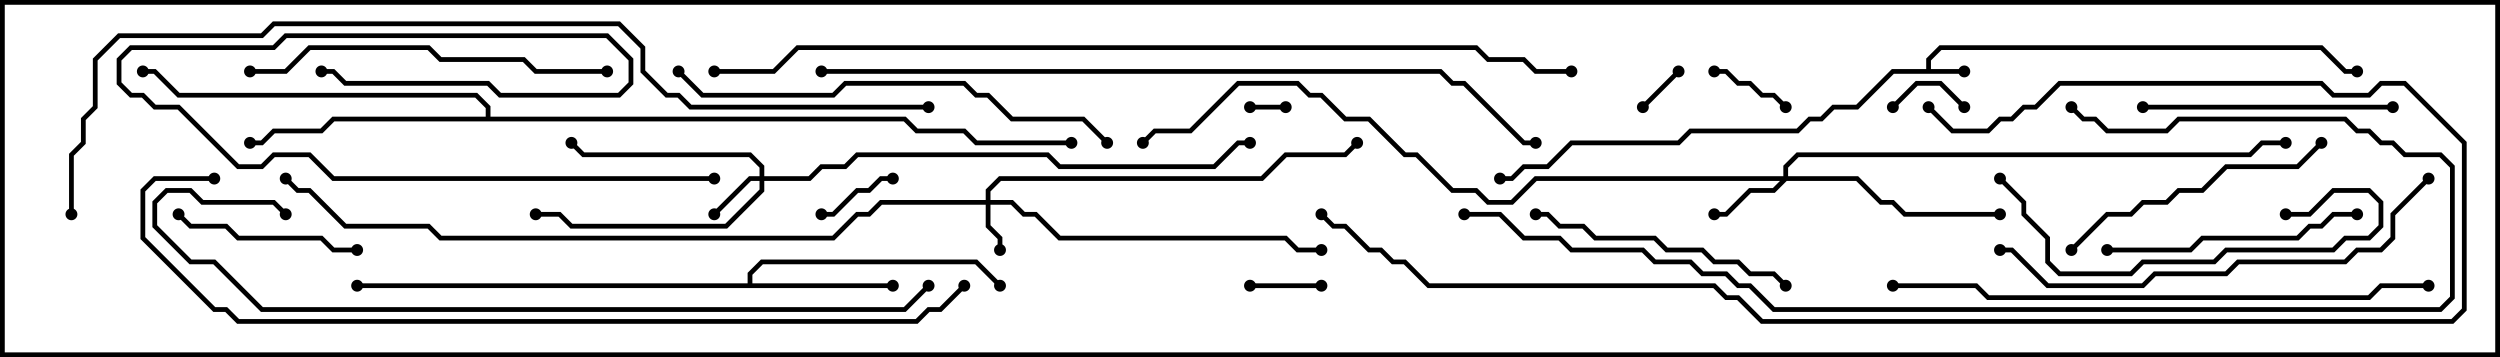 <svg version="1.1" width="105" height="15" xmlns="http://www.w3.org/2000/svg"><path d="M80.9,2.9L80.9,2.459L81.459,1.9L97.541,1.9L98.541,2.9L99,2.9L99,3.1L98.459,3.1L97.459,2.1L81.541,2.1L81.1,2.541L81.1,2.9L82.5,2.9L82.5,3.1L79.541,3.1L78.041,4.6L77.041,4.6L76.541,5.1L76.041,5.1L75.541,5.6L71.041,5.6L70.541,6.1L66.041,6.1L65.041,7.1L64.041,7.1L63.541,7.6L63,7.6L63,7.4L63.459,7.4L63.959,6.9L64.959,6.9L65.959,5.9L70.459,5.9L70.959,5.4L75.459,5.4L75.959,4.9L76.459,4.9L76.959,4.4L77.959,4.4L79.459,2.9z" stroke="none"/><path d="M31.4,11.9L31.4,11.459L31.959,10.9L41.041,10.9L42.071,11.929L41.929,12.071L40.959,11.1L32.041,11.1L31.6,11.541L31.6,11.9L37.5,11.9L37.5,12.1L15,12.1L15,11.9z" stroke="none"/><path d="M20.4,4.9L20.4,4.541L19.959,4.1L7.459,4.1L6.459,3.1L6,3.1L6,2.9L6.541,2.9L7.541,3.9L20.041,3.9L20.6,4.459L20.6,4.9L38.041,4.9L38.541,5.4L40.541,5.4L41.041,5.9L45,5.9L45,6.1L40.959,6.1L40.459,5.6L38.459,5.6L37.959,5.1L14.041,5.1L13.541,5.6L11.541,5.6L11.041,6.1L10.5,6.1L10.5,5.9L10.959,5.9L11.459,5.4L13.459,5.4L13.959,4.9z" stroke="none"/><path d="M41.4,8.4L41.4,7.959L41.959,7.4L52.959,7.4L53.959,6.4L56.459,6.4L56.929,5.929L57.071,6.071L56.541,6.6L54.041,6.6L53.041,7.6L42.041,7.6L41.6,8.041L41.6,8.4L42.541,8.4L43.041,8.9L43.541,8.9L44.541,9.9L54.041,9.9L54.541,10.4L55.5,10.4L55.5,10.6L54.459,10.6L53.959,10.1L44.459,10.1L43.459,9.1L42.959,9.1L42.459,8.6L41.6,8.6L41.6,9.459L42.1,9.959L42.1,10.5L41.9,10.5L41.9,10.041L41.4,9.541L41.4,8.6L37.041,8.6L36.541,9.1L36.041,9.1L35.041,10.1L18.459,10.1L17.959,9.6L14.459,9.6L12.959,8.1L12.459,8.1L11.929,7.571L12.071,7.429L12.541,7.9L13.041,7.9L14.541,9.4L18.041,9.4L18.541,9.9L34.959,9.9L35.959,8.9L36.459,8.9L36.959,8.4z" stroke="none"/><path d="M31.9,7.4L31.9,7.041L31.459,6.6L24.459,6.6L23.929,6.071L24.071,5.929L24.541,6.4L31.541,6.4L32.1,6.959L32.1,7.4L33.959,7.4L34.459,6.9L35.459,6.9L35.959,6.4L44.041,6.4L44.541,6.9L50.959,6.9L51.959,5.9L52.5,5.9L52.5,6.1L52.041,6.1L51.041,7.1L44.459,7.1L43.959,6.6L36.041,6.6L35.541,7.1L34.541,7.1L34.041,7.6L32.1,7.6L32.1,8.041L30.541,9.6L23.959,9.6L23.459,9.1L22.5,9.1L22.5,8.9L23.541,8.9L24.041,9.4L30.459,9.4L31.9,7.959L31.9,7.6L31.541,7.6L30.071,9.071L29.929,8.929L31.459,7.4z" stroke="none"/><path d="M74.9,7.4L74.9,6.959L75.459,6.4L94.459,6.4L94.959,5.9L96,5.9L96,6.1L95.041,6.1L94.541,6.6L75.541,6.6L75.1,7.041L75.1,7.4L78.041,7.4L79.041,8.4L79.541,8.4L80.041,8.9L84,8.9L84,9.1L79.959,9.1L79.459,8.6L78.959,8.6L77.959,7.6L75.041,7.6L74.541,8.1L73.541,8.1L72.541,9.1L72,9.1L72,8.9L72.459,8.9L73.459,7.9L74.459,7.9L74.759,7.6L64.541,7.6L63.541,8.6L62.459,8.6L61.959,8.1L60.959,8.1L59.459,6.6L58.959,6.6L57.459,5.1L56.459,5.1L55.459,4.1L54.959,4.1L54.459,3.6L52.041,3.6L50.041,5.6L48.541,5.6L48.071,6.071L47.929,5.929L48.459,5.4L49.959,5.4L51.959,3.4L54.541,3.4L55.041,3.9L55.541,3.9L56.541,4.9L57.541,4.9L59.041,6.4L59.541,6.4L61.041,7.9L62.041,7.9L62.541,8.4L63.459,8.4L64.459,7.4z" stroke="none"/><path d="M52.5,4.6L52.5,4.4L54,4.4L54,4.6z" stroke="none"/><path d="M70.429,2.929L70.571,3.071L69.071,4.571L68.929,4.429z" stroke="none"/><path d="M82.571,4.429L82.429,4.571L81.459,3.6L80.541,3.6L79.571,4.571L79.429,4.429L80.459,3.4L81.541,3.4z" stroke="none"/><path d="M55.5,11.9L55.5,12.1L52.5,12.1L52.5,11.9z" stroke="none"/><path d="M75.071,4.429L74.929,4.571L74.459,4.1L73.959,4.1L73.459,3.6L72.959,3.6L72.459,3.1L72,3.1L72,2.9L72.541,2.9L73.041,3.4L73.541,3.4L74.041,3.9L74.541,3.9z" stroke="none"/><path d="M37.5,7.4L37.5,7.6L37.041,7.6L36.541,8.1L36.041,8.1L35.041,9.1L34.5,9.1L34.5,8.9L34.959,8.9L35.959,7.9L36.459,7.9L36.959,7.4z" stroke="none"/><path d="M7.429,9.071L7.571,8.929L8.041,9.4L9.541,9.4L10.041,9.9L13.541,9.9L14.041,10.4L15,10.4L15,10.6L13.959,10.6L13.459,10.1L9.959,10.1L9.459,9.6L7.959,9.6z" stroke="none"/><path d="M90,4.6L90,4.4L100.5,4.4L100.5,4.6z" stroke="none"/><path d="M99,8.9L99,9.1L98.041,9.1L97.541,9.6L97.041,9.6L96.541,10.1L92.541,10.1L92.041,10.6L88.5,10.6L88.5,10.4L91.959,10.4L92.459,9.9L96.459,9.9L96.959,9.4L97.459,9.4L97.959,8.9z" stroke="none"/><path d="M64.5,9.1L64.5,8.9L65.041,8.9L65.541,9.4L66.541,9.4L67.041,9.9L69.541,9.9L70.041,10.4L71.541,10.4L72.041,10.9L73.041,10.9L73.541,11.4L74.541,11.4L75.071,11.929L74.929,12.071L74.459,11.6L73.459,11.6L72.959,11.1L71.959,11.1L71.459,10.6L69.959,10.6L69.459,10.1L66.959,10.1L66.459,9.6L65.459,9.6L64.959,9.1z" stroke="none"/><path d="M97.429,5.929L97.571,6.071L96.541,7.1L93.541,7.1L92.541,8.1L91.541,8.1L91.041,8.6L90.041,8.6L89.541,9.1L88.541,9.1L87.071,10.571L86.929,10.429L88.459,8.9L89.459,8.9L89.959,8.4L90.959,8.4L91.459,7.9L92.459,7.9L93.459,6.9L96.459,6.9z" stroke="none"/><path d="M96,9.1L96,8.9L96.959,8.9L97.959,7.9L99.541,7.9L100.1,8.459L100.1,9.541L99.541,10.1L98.541,10.1L98.041,10.6L93.541,10.6L93.041,11.1L90.041,11.1L89.541,11.6L86.459,11.6L85.9,11.041L85.9,10.041L84.9,9.041L84.9,8.541L83.929,7.571L84.071,7.429L85.1,8.459L85.1,8.959L86.1,9.959L86.1,10.959L86.541,11.4L89.459,11.4L89.959,10.9L92.959,10.9L93.459,10.4L97.959,10.4L98.459,9.9L99.459,9.9L99.9,9.459L99.9,8.541L99.459,8.1L98.041,8.1L97.041,9.1z" stroke="none"/><path d="M10.5,3.1L10.5,2.9L11.959,2.9L12.959,1.9L18.041,1.9L18.541,2.4L22.041,2.4L22.541,2.9L25.5,2.9L25.5,3.1L22.459,3.1L21.959,2.6L18.459,2.6L17.959,2.1L13.041,2.1L12.041,3.1z" stroke="none"/><path d="M30,7.4L30,7.6L13.959,7.6L12.959,6.6L11.541,6.6L11.041,7.1L9.959,7.1L7.459,4.6L6.459,4.6L5.959,4.1L5.459,4.1L4.9,3.541L4.9,2.459L5.459,1.9L11.459,1.9L11.959,1.4L25.541,1.4L26.6,2.459L26.6,3.541L26.041,4.1L20.959,4.1L20.459,3.6L14.459,3.6L13.959,3.1L13.5,3.1L13.5,2.9L14.041,2.9L14.541,3.4L20.541,3.4L21.041,3.9L25.959,3.9L26.4,3.459L26.4,2.541L25.459,1.6L12.041,1.6L11.541,2.1L5.541,2.1L5.1,2.541L5.1,3.459L5.541,3.9L6.041,3.9L6.541,4.4L7.541,4.4L10.041,6.9L10.959,6.9L11.459,6.4L13.041,6.4L14.041,7.4z" stroke="none"/><path d="M101.929,7.429L102.071,7.571L100.6,9.041L100.6,10.041L100.041,10.6L99.041,10.6L98.541,11.1L94.041,11.1L93.541,11.6L90.541,11.6L90.041,12.1L85.959,12.1L84.459,10.6L84,10.6L84,10.4L84.541,10.4L86.041,11.9L89.959,11.9L90.459,11.4L93.459,11.4L93.959,10.9L98.459,10.9L98.959,10.4L99.959,10.4L100.4,9.959L100.4,8.959z" stroke="none"/><path d="M46.571,5.929L46.429,6.071L45.459,5.1L42.459,5.1L41.459,4.1L40.959,4.1L40.459,3.6L35.541,3.6L35.041,4.1L29.459,4.1L28.429,3.071L28.571,2.929L29.541,3.9L34.959,3.9L35.459,3.4L40.541,3.4L41.041,3.9L41.541,3.9L42.541,4.9L45.541,4.9z" stroke="none"/><path d="M79.5,12.1L79.5,11.9L83.041,11.9L83.541,12.4L99.459,12.4L99.959,11.9L102,11.9L102,12.1L100.041,12.1L99.541,12.6L83.459,12.6L82.959,12.1z" stroke="none"/><path d="M61.5,9.1L61.5,8.9L63.041,8.9L64.041,9.9L65.541,9.9L66.041,10.4L69.041,10.4L69.541,10.9L71.041,10.9L71.541,11.4L72.541,11.4L73.041,11.9L73.541,11.9L74.541,12.9L102.459,12.9L102.9,12.459L102.9,7.041L102.459,6.6L100.959,6.6L100.459,6.1L99.959,6.1L99.459,5.6L98.959,5.6L98.459,5.1L91.541,5.1L91.041,5.6L88.459,5.6L87.959,5.1L87.459,5.1L86.929,4.571L87.071,4.429L87.541,4.9L88.041,4.9L88.541,5.4L90.959,5.4L91.459,4.9L98.541,4.9L99.041,5.4L99.541,5.4L100.041,5.9L100.541,5.9L101.041,6.4L102.541,6.4L103.1,6.959L103.1,12.541L102.541,13.1L74.459,13.1L73.459,12.1L72.959,12.1L72.459,11.6L71.459,11.6L70.959,11.1L69.459,11.1L68.959,10.6L65.959,10.6L65.459,10.1L63.959,10.1L62.959,9.1z" stroke="none"/><path d="M80.929,4.571L81.071,4.429L82.041,5.4L83.459,5.4L83.959,4.9L84.459,4.9L84.959,4.4L85.459,4.4L86.459,3.4L97.541,3.4L98.041,3.9L99.459,3.9L99.959,3.4L101.041,3.4L103.6,5.959L103.6,13.041L103.041,13.6L73.959,13.6L72.959,12.6L72.459,12.6L71.959,12.1L59.959,12.1L58.959,11.1L58.459,11.1L57.959,10.6L57.459,10.6L56.459,9.6L55.959,9.6L55.429,9.071L55.571,8.929L56.041,9.4L56.541,9.4L57.541,10.4L58.041,10.4L58.541,10.9L59.041,10.9L60.041,11.9L72.041,11.9L72.541,12.4L73.041,12.4L74.041,13.4L102.959,13.4L103.4,12.959L103.4,6.041L100.959,3.6L100.041,3.6L99.541,4.1L97.959,4.1L97.459,3.6L86.541,3.6L85.541,4.6L85.041,4.6L84.541,5.1L84.041,5.1L83.541,5.6L81.959,5.6z" stroke="none"/><path d="M38.929,11.929L39.071,12.071L38.041,13.1L10.959,13.1L8.959,11.1L7.959,11.1L6.4,9.541L6.4,8.459L6.959,7.9L8.041,7.9L8.541,8.4L11.541,8.4L12.071,8.929L11.929,9.071L11.459,8.6L8.459,8.6L7.959,8.1L7.041,8.1L6.6,8.541L6.6,9.459L8.041,10.9L9.041,10.9L11.041,12.9L37.959,12.9z" stroke="none"/><path d="M34.5,3.1L34.5,2.9L60.541,2.9L61.041,3.4L61.541,3.4L64.041,5.9L64.5,5.9L64.5,6.1L63.959,6.1L61.459,3.6L60.959,3.6L60.459,3.1z" stroke="none"/><path d="M40.429,11.929L40.571,12.071L39.541,13.1L39.041,13.1L38.541,13.6L9.959,13.6L9.459,13.1L8.959,13.1L5.9,10.041L5.9,7.959L6.459,7.4L9,7.4L9,7.6L6.541,7.6L6.1,8.041L6.1,9.959L9.041,12.9L9.541,12.9L10.041,13.4L38.459,13.4L38.959,12.9L39.459,12.9z" stroke="none"/><path d="M30,3.1L30,2.9L32.459,2.9L33.459,1.9L62.041,1.9L62.541,2.4L64.041,2.4L64.541,2.9L66,2.9L66,3.1L64.459,3.1L63.959,2.6L62.459,2.6L61.959,2.1L33.541,2.1L32.541,3.1z" stroke="none"/><path d="M3.1,9L2.9,9L2.9,6.459L3.4,5.959L3.4,4.959L3.9,4.459L3.9,2.459L4.959,1.4L10.959,1.4L11.459,0.9L26.041,0.9L27.1,1.959L27.1,2.959L28.041,3.9L28.541,3.9L29.041,4.4L39,4.4L39,4.6L28.959,4.6L28.459,4.1L27.959,4.1L26.9,3.041L26.9,2.041L25.959,1.1L11.541,1.1L11.041,1.6L5.041,1.6L4.1,2.541L4.1,4.541L3.6,5.041L3.6,6.041L3.1,6.541z" stroke="none"/><circle cx="82.5" cy="3" r="0.25" stroke-width="0" fill="#000" /><circle cx="99" cy="3" r="0.25" stroke-width="0" fill="#000" /><circle cx="63" cy="7.5" r="0.25" stroke-width="0" fill="#000" /><circle cx="37.5" cy="12" r="0.25" stroke-width="0" fill="#000" /><circle cx="42" cy="12" r="0.25" stroke-width="0" fill="#000" /><circle cx="15" cy="12" r="0.25" stroke-width="0" fill="#000" /><circle cx="10.5" cy="6" r="0.25" stroke-width="0" fill="#000" /><circle cx="6" cy="3" r="0.25" stroke-width="0" fill="#000" /><circle cx="45" cy="6" r="0.25" stroke-width="0" fill="#000" /><circle cx="42" cy="10.5" r="0.25" stroke-width="0" fill="#000" /><circle cx="55.5" cy="10.5" r="0.25" stroke-width="0" fill="#000" /><circle cx="57" cy="6" r="0.25" stroke-width="0" fill="#000" /><circle cx="12" cy="7.5" r="0.25" stroke-width="0" fill="#000" /><circle cx="30" cy="9" r="0.25" stroke-width="0" fill="#000" /><circle cx="24" cy="6" r="0.25" stroke-width="0" fill="#000" /><circle cx="22.5" cy="9" r="0.25" stroke-width="0" fill="#000" /><circle cx="52.5" cy="6" r="0.25" stroke-width="0" fill="#000" /><circle cx="72" cy="9" r="0.25" stroke-width="0" fill="#000" /><circle cx="84" cy="9" r="0.25" stroke-width="0" fill="#000" /><circle cx="96" cy="6" r="0.25" stroke-width="0" fill="#000" /><circle cx="48" cy="6" r="0.25" stroke-width="0" fill="#000" /><circle cx="52.5" cy="4.5" r="0.25" stroke-width="0" fill="#000" /><circle cx="54" cy="4.5" r="0.25" stroke-width="0" fill="#000" /><circle cx="70.5" cy="3" r="0.25" stroke-width="0" fill="#000" /><circle cx="69" cy="4.5" r="0.25" stroke-width="0" fill="#000" /><circle cx="82.5" cy="4.5" r="0.25" stroke-width="0" fill="#000" /><circle cx="79.5" cy="4.5" r="0.25" stroke-width="0" fill="#000" /><circle cx="55.5" cy="12" r="0.25" stroke-width="0" fill="#000" /><circle cx="52.5" cy="12" r="0.25" stroke-width="0" fill="#000" /><circle cx="75" cy="4.5" r="0.25" stroke-width="0" fill="#000" /><circle cx="72" cy="3" r="0.25" stroke-width="0" fill="#000" /><circle cx="37.5" cy="7.5" r="0.25" stroke-width="0" fill="#000" /><circle cx="34.5" cy="9" r="0.25" stroke-width="0" fill="#000" /><circle cx="7.5" cy="9" r="0.25" stroke-width="0" fill="#000" /><circle cx="15" cy="10.5" r="0.25" stroke-width="0" fill="#000" /><circle cx="90" cy="4.5" r="0.25" stroke-width="0" fill="#000" /><circle cx="100.5" cy="4.5" r="0.25" stroke-width="0" fill="#000" /><circle cx="99" cy="9" r="0.25" stroke-width="0" fill="#000" /><circle cx="88.5" cy="10.5" r="0.25" stroke-width="0" fill="#000" /><circle cx="64.5" cy="9" r="0.25" stroke-width="0" fill="#000" /><circle cx="75" cy="12" r="0.25" stroke-width="0" fill="#000" /><circle cx="97.5" cy="6" r="0.25" stroke-width="0" fill="#000" /><circle cx="87" cy="10.5" r="0.25" stroke-width="0" fill="#000" /><circle cx="96" cy="9" r="0.25" stroke-width="0" fill="#000" /><circle cx="84" cy="7.5" r="0.25" stroke-width="0" fill="#000" /><circle cx="10.5" cy="3" r="0.25" stroke-width="0" fill="#000" /><circle cx="25.5" cy="3" r="0.25" stroke-width="0" fill="#000" /><circle cx="30" cy="7.5" r="0.25" stroke-width="0" fill="#000" /><circle cx="13.5" cy="3" r="0.25" stroke-width="0" fill="#000" /><circle cx="102" cy="7.5" r="0.25" stroke-width="0" fill="#000" /><circle cx="84" cy="10.5" r="0.25" stroke-width="0" fill="#000" /><circle cx="46.5" cy="6" r="0.25" stroke-width="0" fill="#000" /><circle cx="28.5" cy="3" r="0.25" stroke-width="0" fill="#000" /><circle cx="79.5" cy="12" r="0.25" stroke-width="0" fill="#000" /><circle cx="102" cy="12" r="0.25" stroke-width="0" fill="#000" /><circle cx="61.5" cy="9" r="0.25" stroke-width="0" fill="#000" /><circle cx="87" cy="4.5" r="0.25" stroke-width="0" fill="#000" /><circle cx="81" cy="4.5" r="0.25" stroke-width="0" fill="#000" /><circle cx="55.5" cy="9" r="0.25" stroke-width="0" fill="#000" /><circle cx="39" cy="12" r="0.25" stroke-width="0" fill="#000" /><circle cx="12" cy="9" r="0.25" stroke-width="0" fill="#000" /><circle cx="34.5" cy="3" r="0.25" stroke-width="0" fill="#000" /><circle cx="64.5" cy="6" r="0.25" stroke-width="0" fill="#000" /><circle cx="40.5" cy="12" r="0.25" stroke-width="0" fill="#000" /><circle cx="9" cy="7.5" r="0.25" stroke-width="0" fill="#000" /><circle cx="30" cy="3" r="0.25" stroke-width="0" fill="#000" /><circle cx="66" cy="3" r="0.25" stroke-width="0" fill="#000" /><circle cx="3" cy="9" r="0.25" stroke-width="0" fill="#000" /><circle cx="39" cy="4.5" r="0.25" stroke-width="0" fill="#000" /><rect x="0" y="0" width="105" height="15" stroke-width="0.4" stroke="#000" fill="none" /></svg>